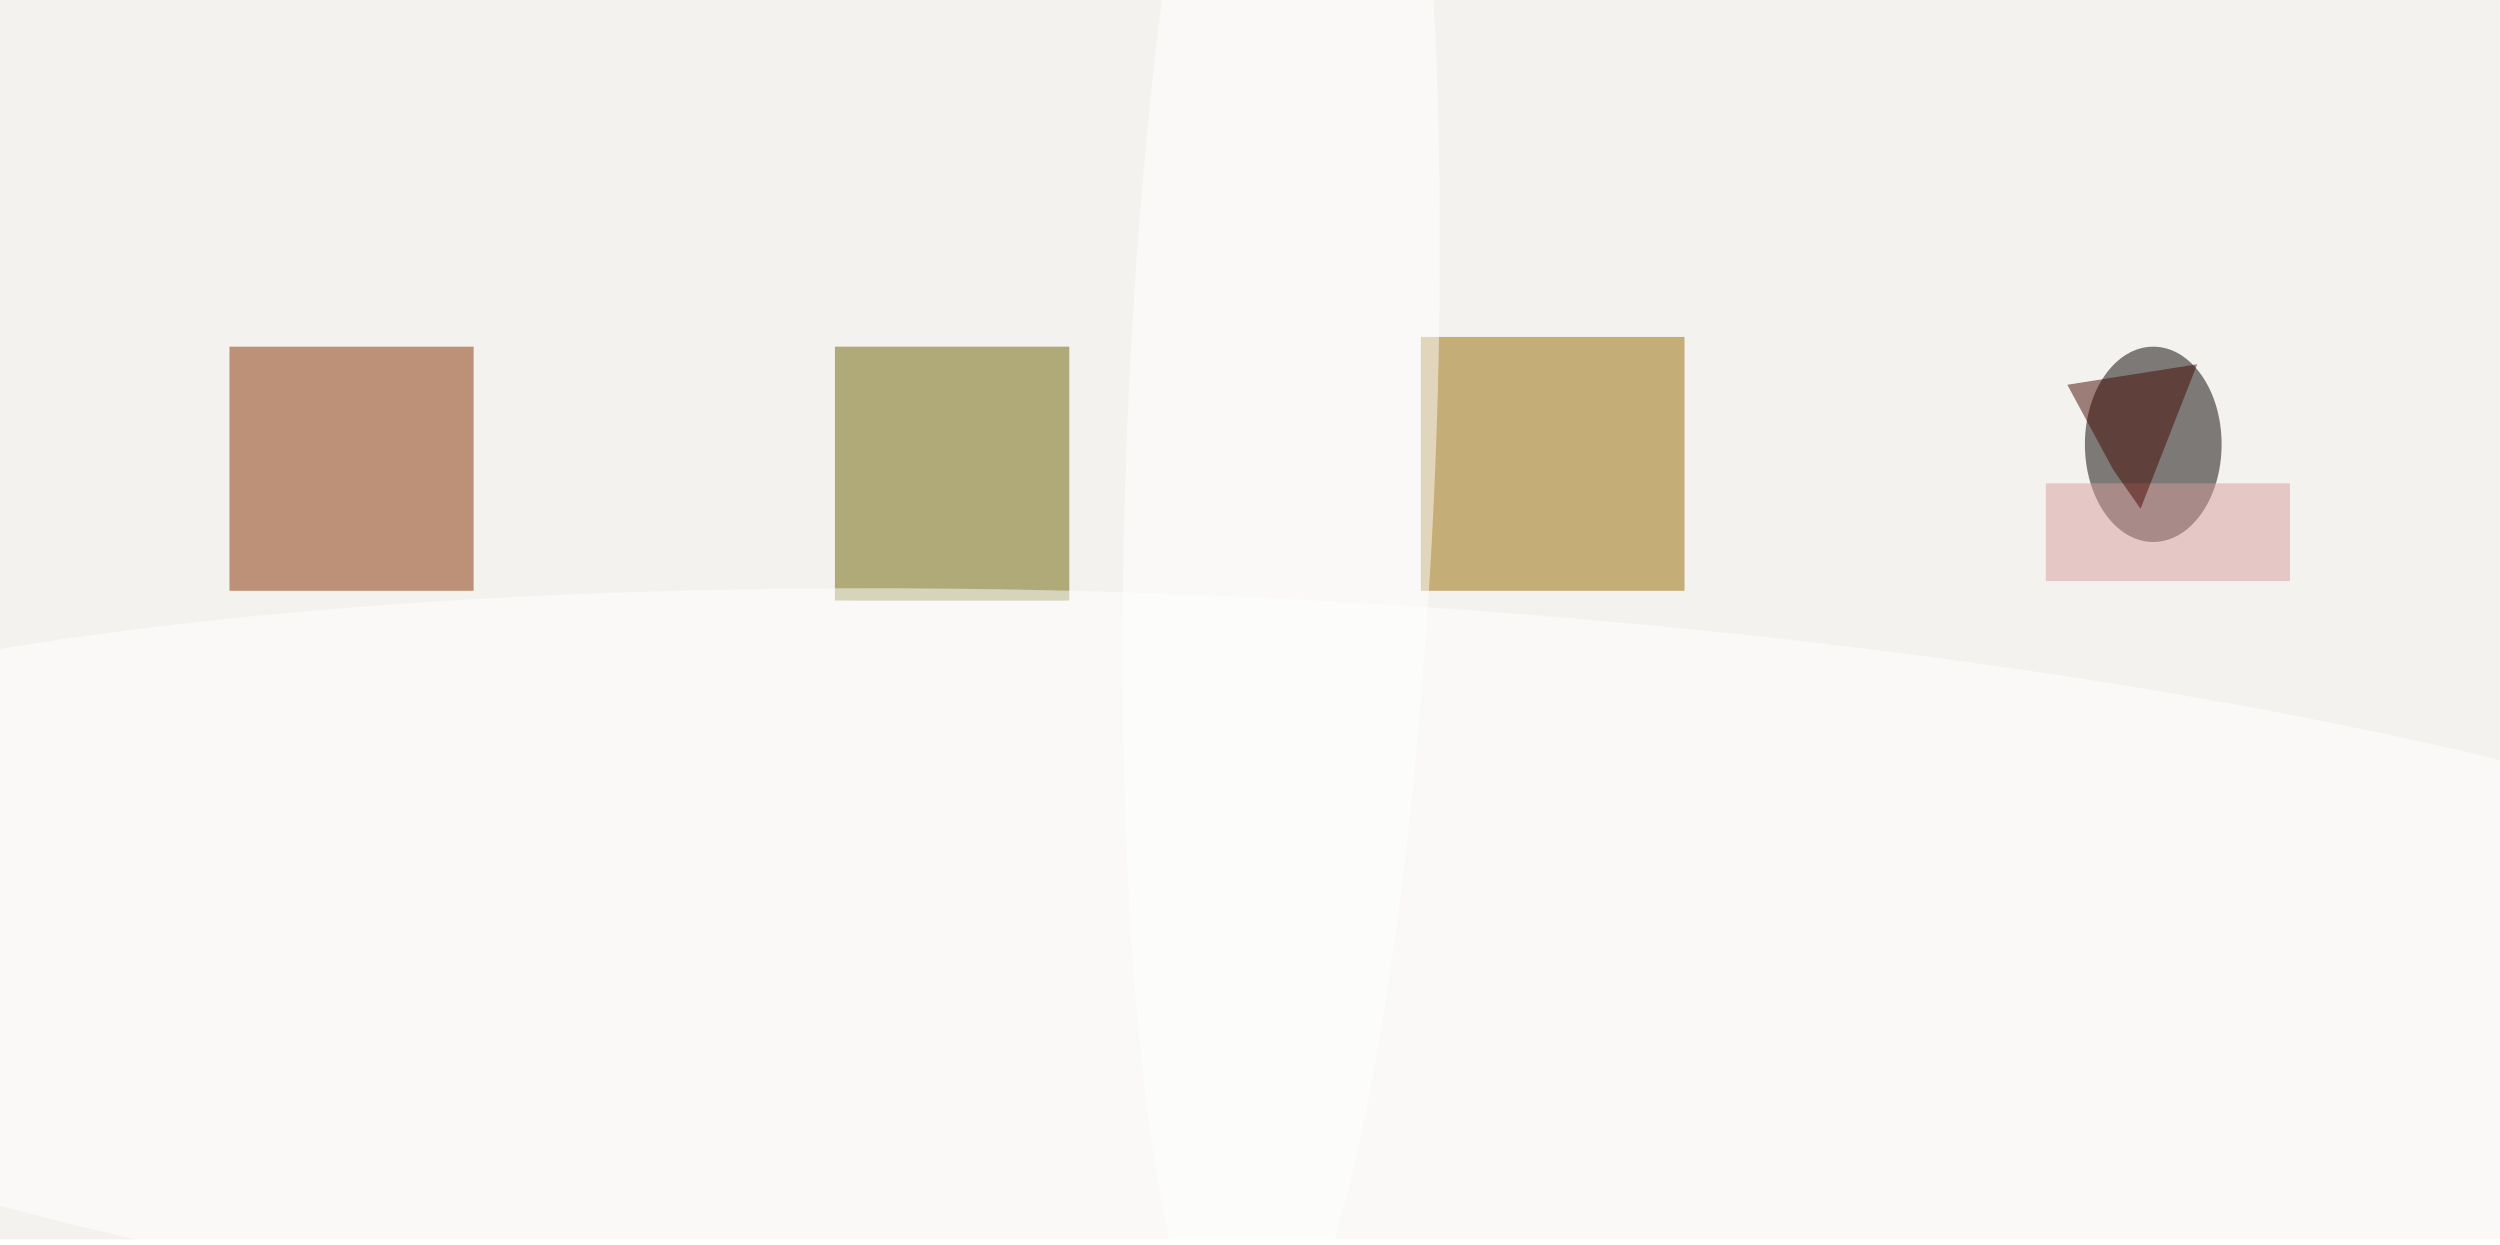 <svg xmlns="http://www.w3.org/2000/svg" viewBox="0 0 2354 1172"><filter id="b"><feGaussianBlur stdDeviation="12" /></filter><path fill="#f4f2ee" d="M0 0h2354v1167H0z"/><g filter="url(#b)" transform="translate(4.6 4.6) scale(9.195)" fill-opacity=".5"><path fill="#873100" d="M23 35h25v25H23z"/><path fill="#6a6300" d="M85 35h24v26H85z"/><path fill="#946900" d="M145 34h27v26h-27z"/><ellipse fill="#050000" cx="220" cy="45" rx="7" ry="10"/><ellipse fill="#fff" rx="1" ry="1" transform="matrix(-2.181 40.312 -186.874 -10.11 132 101.3)"/><path fill="#d69f9d" d="M209 49h25v10h-25z"/><path fill="#470800" d="M218.7 51.6l-2.8-4-4.7-8.7 13.3-2.1z"/><ellipse fill="#fff" rx="1" ry="1" transform="matrix(-3.648 95.897 -15.829 -.602 130.7 45.4)"/></g></svg>